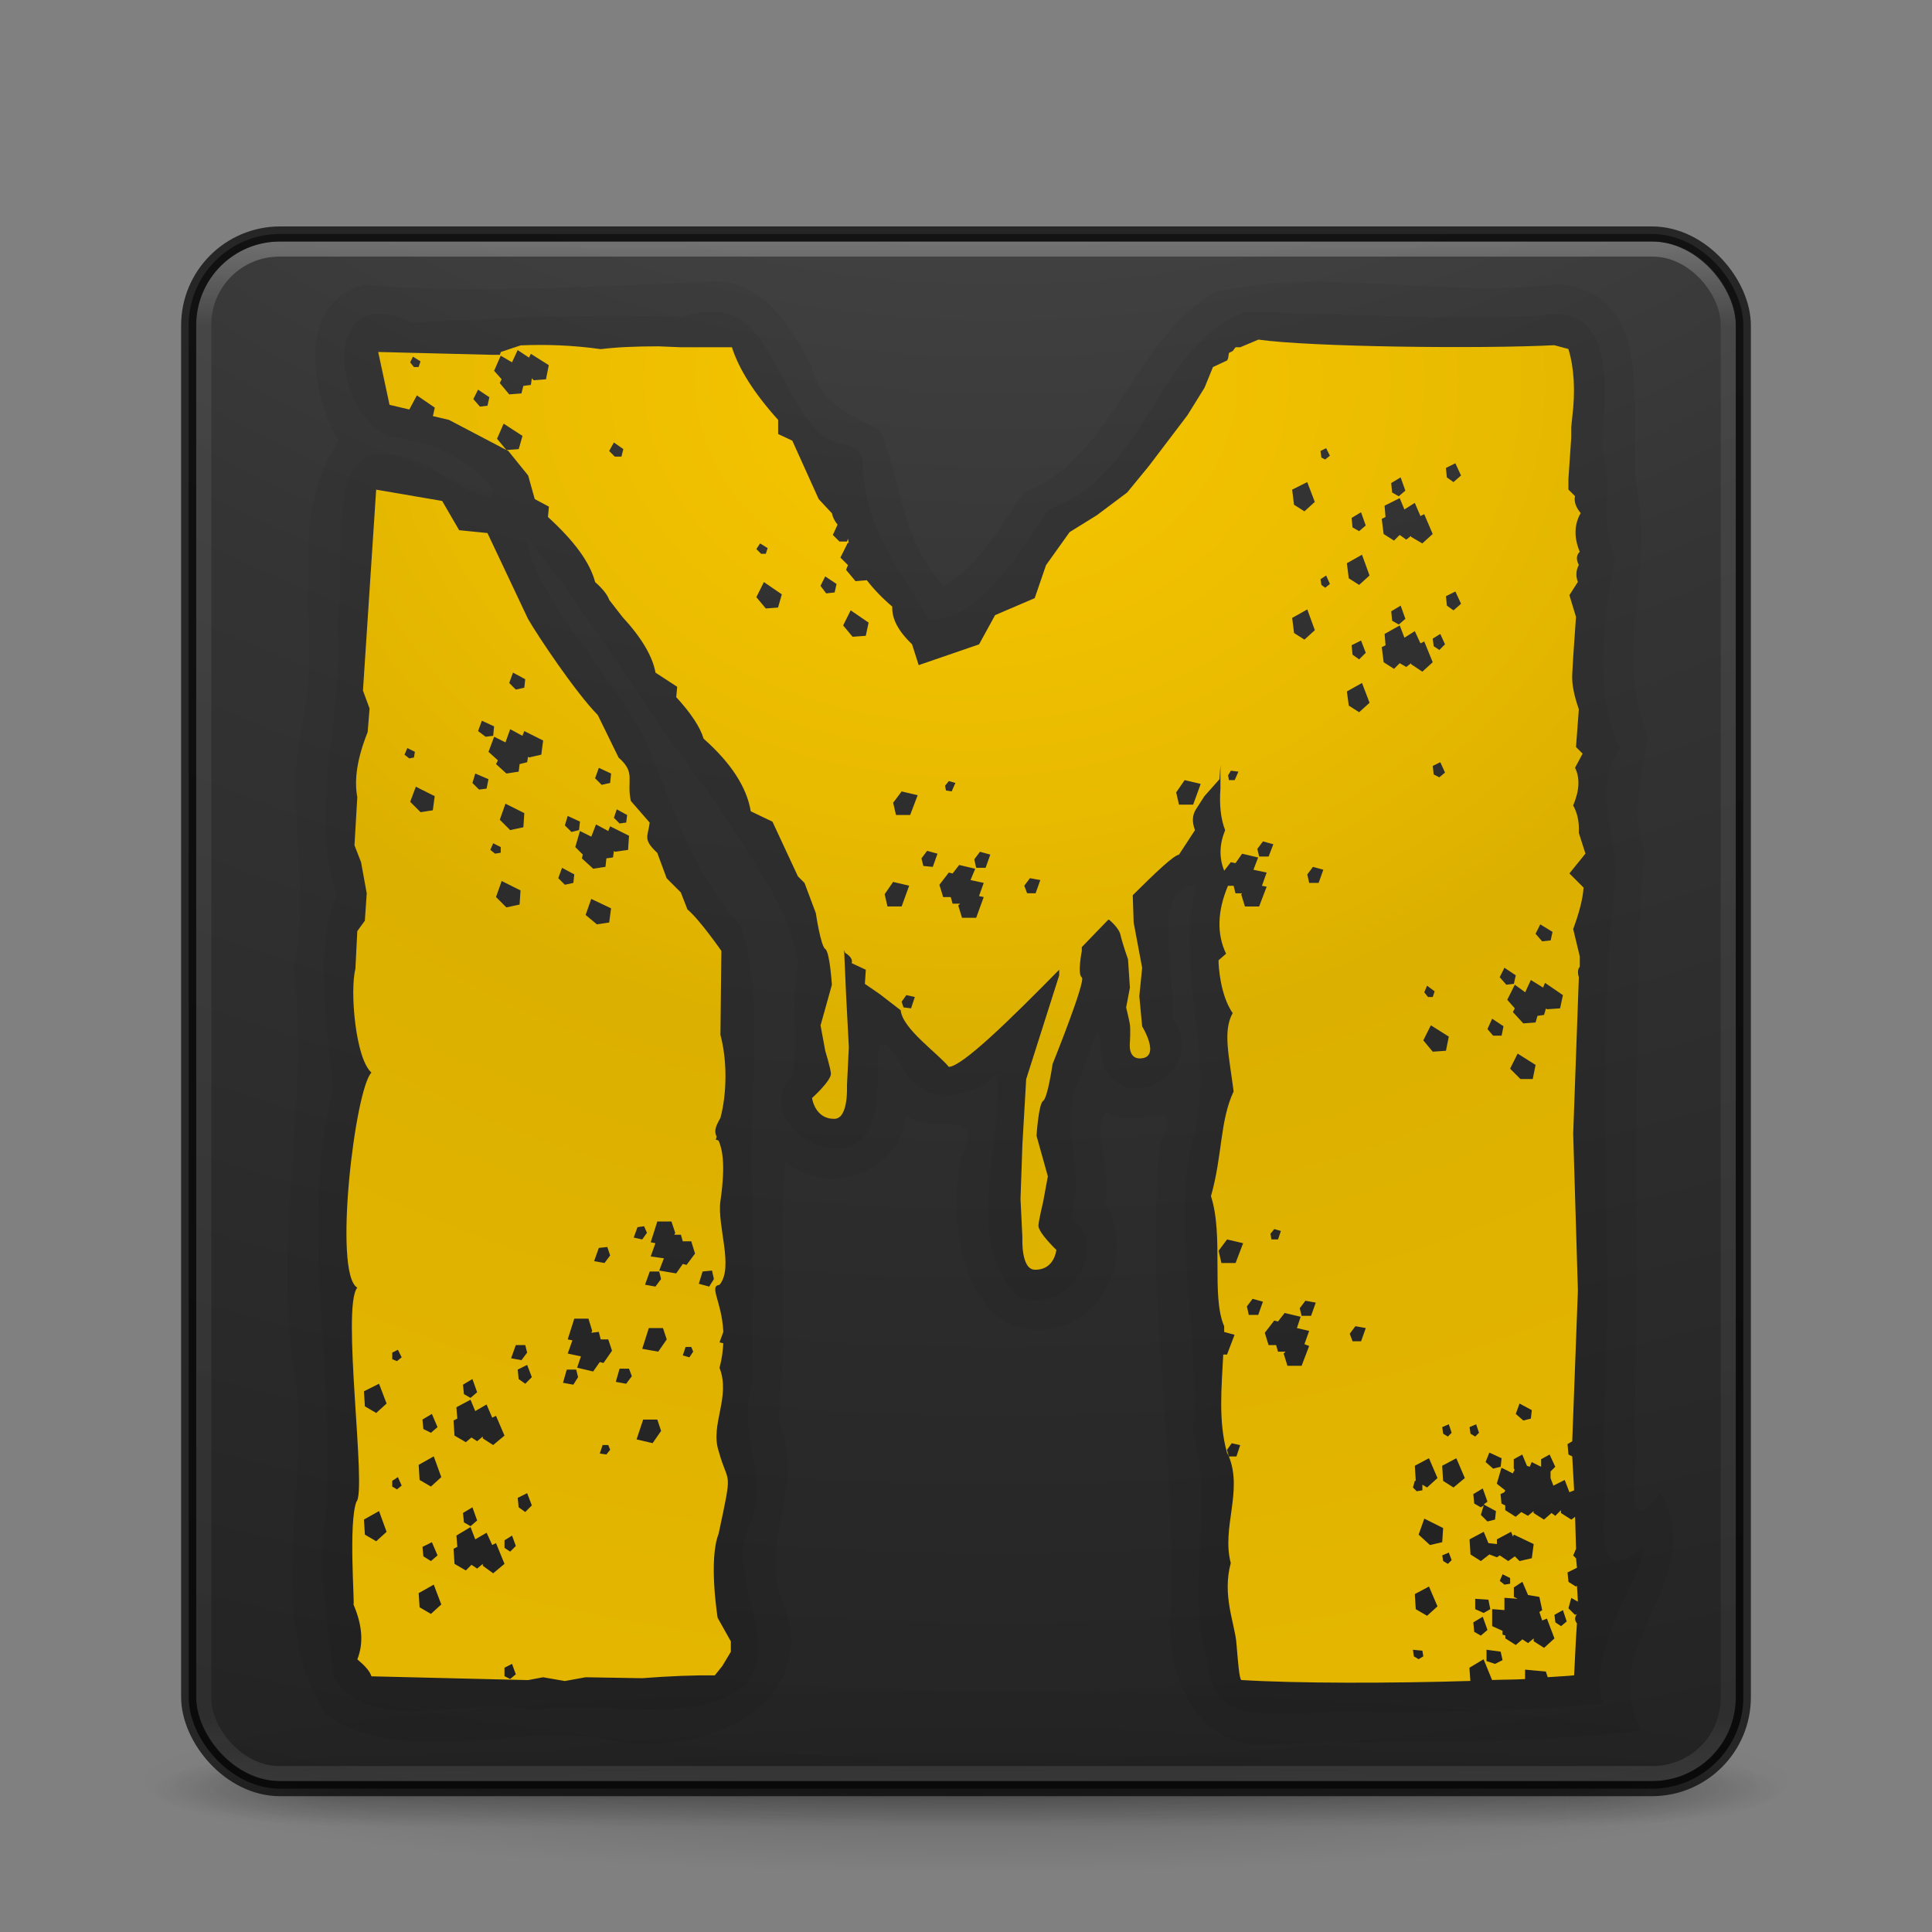 <?xml version="1.0" encoding="UTF-8" standalone="no"?>
<!-- Created with Inkscape (http://www.inkscape.org/) -->

<svg
   xmlns:dc="http://purl.org/dc/elements/1.1/"
   xmlns:cc="http://creativecommons.org/ns#"
   xmlns:rdf="http://www.w3.org/1999/02/22-rdf-syntax-ns#"
   xmlns:svg="http://www.w3.org/2000/svg"
   xmlns="http://www.w3.org/2000/svg"
   xmlns:xlink="http://www.w3.org/1999/xlink"
   xmlns:sodipodi="http://sodipodi.sourceforge.net/DTD/sodipodi-0.dtd"
   xmlns:inkscape="http://www.inkscape.org/namespaces/inkscape"
   width="128"
   height="128"
   id="svg4113"
   version="1.1"
   inkscape:version="0.48.4 r9939"
   sodipodi:docname="metro.svg">
  <rect width="100%" height="100%" fill="#808080" stroke="none"/>
  <defs
     id="defs4115">
    <linearGradient
       id="linearGradient3680-6-6-6-3-7-1-9">
      <stop
         offset="0"
         style="stop-color:#dcdcdc;stop-opacity:1"
         id="stop3682-4-6-1-3-7-7-1" />
      <stop
         offset="1"
         style="stop-color:#ffffff;stop-opacity:1"
         id="stop3684-8-5-8-0-2-6-7" />
    </linearGradient>
    <linearGradient
       inkscape:collect="always"
       xlink:href="#linearGradient3924"
       id="linearGradient4136"
       gradientUnits="userSpaceOnUse"
       gradientTransform="matrix(2.73,0,0,2.73,-1.514,-62.512)"
       x1="24"
       y1="5"
       x2="24"
       y2="43" />
    <linearGradient
       id="linearGradient3924">
      <stop
         offset="0"
         style="stop-color:#ffffff;stop-opacity:1"
         id="stop3926" />
      <stop
         offset="0.063"
         style="stop-color:#ffffff;stop-opacity:0.235"
         id="stop3928" />
      <stop
         offset="0.951"
         style="stop-color:#ffffff;stop-opacity:0.157"
         id="stop3930" />
      <stop
         offset="1"
         style="stop-color:#ffffff;stop-opacity:0.392"
         id="stop3932" />
    </linearGradient>
    <radialGradient
       inkscape:collect="always"
       xlink:href="#linearGradient2867-449-88-871-390-598-476-591-434-148-57-177-8-3-3-6-4-8-8-8-5-7-8"
       id="radialGradient3936-3"
       gradientUnits="userSpaceOnUse"
       gradientTransform="matrix(0,24.14,-29.636,0,361.281,-268.727)"
       cx="7.118"
       cy="9.957"
       fx="7.118"
       fy="9.957"
       r="12.672" />
    <linearGradient
       id="linearGradient2867-449-88-871-390-598-476-591-434-148-57-177-8-3-3-6-4-8-8-8-5-7-8">
      <stop
         offset="0"
         style="stop-color:#505050;stop-opacity:1"
         id="stop3750-1-0-7-6-6-1-3-9-3-9-2" />
      <stop
         offset="0.262"
         style="stop-color:#2b2b2b;stop-opacity:1"
         id="stop3752-3-7-4-0-32-8-923-0-7-0-3" />
      <stop
         offset="0.705"
         style="stop-color:#0a0a0a;stop-opacity:1"
         id="stop3754-1-8-5-2-7-6-7-1-9-1-0" />
      <stop
         offset="1"
         style="stop-color:#000000;stop-opacity:1"
         id="stop3756-1-6-2-6-6-1-96-6-0-1-7" />
    </linearGradient>
    <radialGradient
       inkscape:collect="always"
       xlink:href="#linearGradient3688-166-749-5"
       id="radialGradient4093"
       gradientUnits="userSpaceOnUse"
       gradientTransform="matrix(2.004,0,0,1.4,27.988,-17.4)"
       cx="4.993"
       cy="43.5"
       fx="4.993"
       fy="43.5"
       r="2.5" />
    <linearGradient
       id="linearGradient3688-166-749-5">
      <stop
         offset="0"
         style="stop-color:#181818;stop-opacity:1"
         id="stop2883-0" />
      <stop
         offset="1"
         style="stop-color:#181818;stop-opacity:0"
         id="stop2885-5" />
    </linearGradient>
    <radialGradient
       inkscape:collect="always"
       xlink:href="#linearGradient3688-464-309-8"
       id="radialGradient4095"
       gradientUnits="userSpaceOnUse"
       gradientTransform="matrix(2.004,0,0,1.4,-20.012,-104.4)"
       cx="4.993"
       cy="43.5"
       fx="4.993"
       fy="43.5"
       r="2.5" />
    <linearGradient
       id="linearGradient3688-464-309-8">
      <stop
         offset="0"
         style="stop-color:#181818;stop-opacity:1"
         id="stop2889-9" />
      <stop
         offset="1"
         style="stop-color:#181818;stop-opacity:0"
         id="stop2891-4" />
    </linearGradient>
    <linearGradient
       inkscape:collect="always"
       xlink:href="#linearGradient3702-501-757-0"
       id="linearGradient4097"
       gradientUnits="userSpaceOnUse"
       x1="25.058"
       y1="47.028"
       x2="25.058"
       y2="39.999" />
    <linearGradient
       id="linearGradient3702-501-757-0">
      <stop
         offset="0"
         style="stop-color:#181818;stop-opacity:0"
         id="stop2895-0" />
      <stop
         offset="0.5"
         style="stop-color:#181818;stop-opacity:1"
         id="stop2897-2" />
      <stop
         offset="1"
         style="stop-color:#181818;stop-opacity:0"
         id="stop2899-6" />
    </linearGradient>
    <linearGradient
       id="linearGradient3811">
      <stop
         offset="0"
         style="stop-color:#000000;stop-opacity:1"
         id="stop3813" />
      <stop
         offset="1"
         style="stop-color:#000000;stop-opacity:0"
         id="stop3815" />
    </linearGradient>
    <radialGradient
       r="35.338"
       fy="93.468"
       fx="-4.029"
       cy="93.468"
       cx="-4.029"
       gradientTransform="matrix(1.556,0,0,0.17,70.27,38.132)"
       gradientUnits="userSpaceOnUse"
       id="radialGradient4111"
       xlink:href="#linearGradient3811"
       inkscape:collect="always" />
    <radialGradient
       r="20.524"
       fy="13.46"
       fx="32.008"
       cy="13.46"
       cx="32.008"
       gradientTransform="matrix(0,4.277,-5.289,0,135.196,-112.222)"
       gradientUnits="userSpaceOnUse"
       id="radialGradient4808"
       xlink:href="#linearGradient4777"
       inkscape:collect="always" />
    <linearGradient
       id="linearGradient4777">
      <stop
         style="stop-color:#f8c700;stop-opacity:1;"
         offset="0"
         id="stop4779" />
      <stop
         id="stop4787"
         offset="0.331"
         style="stop-color:#e8ba00;stop-opacity:1;" />
      <stop
         id="stop4785"
         offset="0.506"
         style="stop-color:#dcb000;stop-opacity:1;" />
      <stop
         style="stop-color:#e4b600;stop-opacity:1;"
         offset="1"
         id="stop4781" />
    </linearGradient>
    <radialGradient
       r="20.524"
       fy="13.46"
       fx="32.008"
       cy="13.46"
       cx="32.008"
       gradientTransform="matrix(0,4.277,-5.289,0,135.196,-175.72)"
       gradientUnits="userSpaceOnUse"
       id="radialGradient3055"
       xlink:href="#linearGradient4777"
       inkscape:collect="always" />
  </defs>
  <sodipodi:namedview
     id="base"
     pagecolor="#ffffff"
     bordercolor="#666666"
     borderopacity="1.0"
     inkscape:pageopacity="0.0"
     inkscape:pageshadow="2"
     inkscape:zoom="3.8890873"
     inkscape:cx="68.307498"
     inkscape:cy="37.134449"
     inkscape:current-layer="layer1"
     showgrid="true"
     inkscape:document-units="px"
     inkscape:grid-bbox="true"
     inkscape:window-width="1920"
     inkscape:window-height="1025"
     inkscape:window-x="0"
     inkscape:window-y="30"
     inkscape:window-maximized="1" />
  <g
     id="layer1"
     inkscape:label="Layer 1"
     inkscape:groupmode="layer"
     transform="translate(0,64)">
    <g
       id="g3160">
      <path
         style="opacity:0.2;color:#000000;fill:url(#radialGradient4111);fill-opacity:1;fill-rule:nonzero;stroke:none;stroke-width:1;marker:none;visibility:visible;display:inline;overflow:visible;enable-background:accumulate"
         id="path3041"
         d="m 119,54.002 a 55,6 0 0 1 -110,0 55,6 0 1 1 110,0 z"
         inkscape:connector-curvature="0" />
      <g
         style="display:inline"
         id="g2036"
         transform="matrix(2.7,0,0,0.556,-0.8,30.891)">
        <g
           style="opacity:0.4"
           id="g3712"
           transform="matrix(1.053,0,0,1.286,-1.263,-13.429)">
          <rect
             style="fill:url(#radialGradient4093);fill-opacity:1;stroke:none"
             id="rect2801"
             y="40"
             x="38"
             height="7"
             width="5" />
          <rect
             style="fill:url(#radialGradient4095);fill-opacity:1;stroke:none"
             id="rect3696"
             transform="scale(-1,-1)"
             y="-47"
             x="-10"
             height="7"
             width="5" />
          <rect
             style="fill:url(#linearGradient4097);fill-opacity:1;stroke:none"
             id="rect3700"
             y="40"
             x="10"
             height="7"
             width="28" />
        </g>
      </g>
      <rect
         style="opacity:0.9;color:#000000;fill:url(#radialGradient3936-3);fill-opacity:1;fill-rule:nonzero;stroke:none;stroke-width:1;marker:none;visibility:visible;display:inline;overflow:visible;enable-background:accumulate"
         id="rect5505-21-3"
         y="-48.498"
         x="12.5"
         ry="6.055"
         rx="6.055"
         height="103"
         width="103" />
      <rect
         style="opacity:0.3;fill:none;stroke:url(#linearGradient4136);stroke-width:1;stroke-linecap:round;stroke-linejoin:round;stroke-miterlimit:4;stroke-opacity:1;stroke-dasharray:none;stroke-dashoffset:0"
         id="rect6741-7"
         y="-47.498"
         x="13.5"
         ry="5"
         rx="5"
         height="101"
         width="101" />
      <path
         inkscape:connector-curvature="0"
         id="path3048"
         d="m 82.594,-43.344 c -5.808,1.815 -6.56,10.845 -13.125,13.094 -2.048,3.085 -4.556,7.247 -7.875,7.312 -1.909,-3.185 -4.497,-6.28 -4.434,-10.681 C 56.313,-35.617 54.912,-32.787 52,-38.75 c -1.706,-2.984 -2.62,-5.551 -6.875,-4.25 -6.189,-0.231 -11.853,0.093 -17.811,0.37 -6.465,-3.106 -5.22,6.987 -0.97,7.63 5.882,0.674 9.51,6.902 2.327,2.05 -7.966,-4.024 -5.506,5.207 -6.323,10.243 0.542,6.053 -1.993,11.964 -0.035,17.988 -1.619,4.115 -0.486,8.846 -0.281,12.969 -2.442,9.926 0.69,19.966 -0.688,30 -0.096,3.07 0.537,6.452 0.77,8.926 2.654,3.959 8.974,1.152 13.262,2.105 4.528,-0.673 10.641,1.188 14.156,-1.75 2.229,-3.334 -1.733,-7.218 0.344,-10.969 1,-3.079 -1.164,-5.883 0.031,-9 -0.226,-4.274 0.131,-8.263 -0.062,-12.719 C 49.52,9.123 50.787,2.949 49.125,-2.562 c -3.332,-3.728 -4.493,-7.875 -6.25,-12.156 -2.192,-4.489 -7.629,-9.946 -7.938,-13.594 4.692,5.778 8.096,11.81 12.562,17.562 1.856,3.199 4.692,6.379 5.406,10.594 -0.609,2.33 0.136,5.412 -0.5,7.5 -2.865,3.359 4.539,7.281 5.5,2.531 0.656,-2.011 -0.549,-7.061 1.75,-3.469 1.393,3.23 4.946,2.263 6.375,0.719 0.484,4.645 -2.341,11.171 1.438,14.75 3.052,1.523 6.394,-3.362 3.438,-5.125 1.116,-3.343 -0.993,-6.443 0.781,-9.656 1.165,-3.275 1.044,-3.536 1.375,-0.656 1.445,3.873 7.167,0.274 4.594,-2.938 0.29,-2.689 -1.527,-8.915 1.562,-8.812 -1.431,5.833 1.55,11.545 -0.375,17.438 -1.055,6.235 0.67,12.569 0.188,18.906 1.484,4.876 -0.552,10.084 0.983,15.028 0.089,5.553 7.681,2.66 11.33,3.44 5.046,-0.064 9.963,-0.163 14.875,-0.625 -1.221,-3.549 3.026,-9.158 2.637,-10.365 -4.262,3.479 -1.796,-4.322 -2.668,-6.416 0.841,-12.661 -0.597,-25.611 0.844,-38.031 0.192,-2.287 -1.625,-5.929 0.312,-8.5 -1.849,-3.517 -1.081,-9.176 -0.344,-12.5 -1.091,-2.77 -0.024,-4.615 -0.906,-7.434 0.251,-3.445 1.17,-9.766 -4.186,-8.708 -6.417,0.304 -13.063,-0.156 -19.314,-0.264 z"
         style="font-size:48px;font-style:normal;font-variant:normal;font-weight:normal;font-stretch:normal;line-height:125%;letter-spacing:0px;word-spacing:0px;fill:#000000;fill-opacity:1;stroke:none;font-family:Boston Traffic;-inkscape-font-specification:Boston Traffic;opacity:0.05" />
      <path
         inkscape:connector-curvature="0"
         id="path3154"
         d="m 46.375,-45.312 c -7.365,0.316 -14.997,0.754 -22.281,0.188 -4.705,1.309 -3.318,7.559 -1.656,10.344 -3.658,5.325 -1.015,12.543 -2.375,18.625 -1.281,5.512 0.607,10.858 -0.594,16.25 1.07,9.012 -1.433,17.915 0.062,27 1.106,7.418 -2.188,16.107 2.094,22.562 5.423,3.51 12.355,0.557 18.374,1.52 5.987,1.611 15.026,-2.074 11.689,-9.489 -1.268,-3.816 1.781,-7.536 -0.125,-11.5 0.633,-5.521 0.044,-12.417 0.469,-17.219 2.899,2.447 7.744,0.593 8,-3.125 1.548,1.515 5.387,-0.713 3.656,2.844 -1.013,4.377 0.289,12.657 6.375,11.281 3.463,-0.961 5.029,-5.362 3.125,-8.25 0.575,-1.776 -0.96,-5.272 0.156,-6.062 1.738,1.381 5.354,-1.364 3.531,2.031 -1.071,10.661 1.221,21.219 0.625,31.812 -0.072,4.004 2.111,8.641 6.844,8.062 8.14,-0.299 16.311,0.096 24.438,-0.906 C 105.586,45.126 113.407,40.464 110,34.938 c -2.924,3.647 -1.158,-2.295 -1.736,-4.061 0.458,-12.845 -0.283,-25.768 0.673,-38.564 -1.013,-2.616 -0.018,-5.409 0.219,-7.562 -2.227,-5.313 0.402,-10.863 -0.688,-16.25 -0.689,-4.636 1.602,-13.023 -5.219,-13.688 -7.521,0.987 -15.44,-1.158 -22.719,0.531 -5.518,3.166 -6.694,10.951 -12.719,13.312 -1.55,2.197 -2.887,4.748 -5.25,6.156 -2.829,-2.873 -2.837,-6.968 -4.25,-10.281 -1.916,-1.05 -3.965,-1.758 -4.562,-4.281 -1.44,-2.908 -3.625,-6.181 -7.375,-5.562 z"
         style="font-size:48px;font-style:normal;font-variant:normal;font-weight:normal;font-stretch:normal;line-height:125%;letter-spacing:0px;word-spacing:0px;opacity:0.05;fill:#000000;fill-opacity:1;stroke:none;font-family:Boston Traffic;-inkscape-font-specification:Boston Traffic" />
      <rect
         style="opacity:0.7;color:#000000;fill:none;stroke:#000000;stroke-width:1;stroke-linecap:round;stroke-linejoin:round;stroke-miterlimit:4;stroke-opacity:1;stroke-dasharray:none;stroke-dashoffset:0;marker:none;visibility:visible;display:inline;overflow:visible;enable-background:accumulate"
         id="rect5505-21-3-1"
         y="-48.498"
         x="12.5"
         ry="6.055"
         rx="6.055"
         height="103"
         width="103" />
      <path
         style="font-size:48px;font-style:normal;font-variant:normal;font-weight:normal;font-stretch:normal;line-height:125%;letter-spacing:0px;word-spacing:0px;fill:url(#radialGradient3055);fill-opacity:1;stroke:none;font-family:Boston Traffic;-inkscape-font-specification:Boston Traffic"
         d="m 83.359,-41.494 -1.187,0.5 c -0.103,-0.003 -0.21,0.001 -0.312,0 l -0.187,0.25 -0.25,0.125 -0.062,0.375 -0.062,0.125 -0.937,0.437 -0.562,1.375 -1.125,1.812 -2.562,3.375 -1.437,1.75 -2,1.5 -1.812,1.125 -1.562,2.187 -0.75,2.187 -2.625,1.125 -1.062,1.937 -4,1.375 -0.437,-1.375 c -0.901,-0.869 -1.35,-1.684 -1.312,-2.5 -0.698,-0.595 -1.256,-1.188 -1.687,-1.75 l -0.75,0.062 -0.625,-0.75 0.125,-0.312 -0.5,-0.5 0.5,-1 0.062,0.062 -0.062,-0.312 -0.062,0.188 -0.5,0 -0.438,-0.437 0.312,-0.687 c -0.215,-0.252 -0.328,-0.517 -0.375,-0.75 l -0.875,-0.937 -1.75,-3.875 -0.937,-0.437 0,-0.937 c -1.615,-1.791 -2.612,-3.394 -3.062,-4.812 l -3.375,0 -1.5,-0.062 c -1.577,4.8e-5 -2.836,0.063 -3.812,0.187 -1.878,-0.266 -3.66,-0.321 -5.312,-0.25 l -1.312,0.437 -0.062,0.188 -0.5,0 -0.062,0 -7.5,-0.188 0.75,3.5 1.312,0.312 0.5,-0.937 1.187,0.812 -0.125,0.562 1.062,0.25 3.812,2 -0.625,-0.75 0.437,-1 1.25,0.812 -0.25,0.875 -0.812,0.062 0.125,0.062 1.312,1.625 0.437,1.562 0.937,0.5 -0.062,0.687 c 1.765,1.613 2.787,3.018 3.125,4.312 0.488,0.426 0.825,0.851 0.937,1.187 l 0.875,1.125 c 1.277,1.383 2,2.624 2.187,3.687 l 1.437,0.937 -0.062,0.687 c 0.976,1.064 1.587,1.988 1.812,2.75 1.84,1.631 2.862,3.235 3.125,4.812 l 1.437,0.687 1.687,3.625 0.437,0.437 c 0.345,0.914 0.75,2 0.75,2 0,0 0.322,2.183 0.625,2.375 0.303,0.192 0.438,2.375 0.438,2.375 l -0.75,2.687 0.312,1.687 c 0,0 0.35,1.142 0.375,1.5 0.032,0.463 -1.25,1.625 -1.25,1.625 0,0 0.184,1.414 1.5,1.375 0.925,-0.027 0.812,-2.187 0.812,-2.187 l 0.125,-2.562 -0.187,-3.562 -0.125,-2.875 0.062,0.187 c 0.376,0.23 0.513,0.475 0.437,0.687 l 0.937,0.437 -0.062,0.937 1,0.687 1.375,1.062 c 0.113,1.223 2.436,2.828 3.187,3.75 0.902,-0.033 4.093,-3.162 7.312,-6.437 l 0,0.375 -2.187,6.875 -0.25,4.312 -0.125,3.625 0.125,2.562 c 0,0 -0.112,2.098 0.812,2.125 1.316,0.039 1.437,-1.312 1.437,-1.312 0,0 -1.219,-1.162 -1.187,-1.625 0.025,-0.358 0.312,-1.562 0.312,-1.562 l 0.312,-1.687 -0.75,-2.687 c 0,0 0.135,-2.121 0.437,-2.312 0.303,-0.192 0.625,-2.437 0.625,-2.437 0,0 2.241,-5.558 1.937,-5.75 -0.303,-0.192 0,-1.75 0,-1.75 l 0,-0.25 c 0.629,-0.645 1.161,-1.212 1.75,-1.812 0.01,-0.01 0.052,0.01 0.062,0 0,0 0.652,0.529 0.75,1 0.1,0.479 0.5,1.625 0.5,1.625 l 0.125,1.875 -0.25,1.312 c 0,0 0.213,0.857 0.25,1.125 0.048,0.347 0,1.187 0,1.187 0,0 -0.158,1.092 0.687,1.062 1.402,-0.048 0.125,-2.125 0.125,-2.125 l -0.188,-2 0.188,-1.875 -0.562,-3 -0.062,-1.812 c 1.534,-1.527 2.704,-2.634 3.062,-2.687 l 1.062,-1.625 c -0.188,-0.496 -0.2,-0.967 0.062,-1.375 l 0.562,-0.875 1,-1.125 0.062,-0.937 0,1.562 c -0.075,1.064 0.012,1.988 0.312,2.75 -0.385,0.95 -0.409,1.833 -0.062,2.687 l 0.437,-0.562 0.312,0.062 0.438,-0.625 1.062,0.25 -0.312,0.812 0.875,0.187 -0.312,0.875 0.312,0.062 -0.5,1.312 -0.937,0 -0.25,-0.812 0.062,-0.062 -0.438,0 -0.125,-0.5 -0.375,0 c -0.695,1.651 -0.761,3.183 -0.125,4.5 l -0.5,0.437 c -0.005,0.361 0.112,2.313 0.937,3.5 -0.666,1.187 -0.238,2.815 0.062,5.187 -0.92,1.966 -0.733,4.241 -1.5,6.937 0.86,2.696 -0.002,6.602 0.875,8.625 0.003,0.125 -6.8e-5,0.25 0,0.375 l 0.687,0.187 -0.5,1.312 -0.25,0 c -0.11,2.216 -0.331,4.428 0.25,6.5 0.043,0.089 0.089,0.161 0.125,0.25 l -0.125,-0.438 0.312,-0.438 0.562,0.125 -0.25,0.75 -0.5,0 c 0.933,2.306 -0.491,4.721 0.125,7.062 -0.581,2.161 0.261,3.967 0.375,5.312 0.114,1.345 0.181,2.227 0.312,2.437 3.698,0.231 9.97,0.222 15.187,0.062 l -0.062,-0.875 0.938,-0.562 0.562,1.375 c 0.822,-0.032 1.469,-0.02 2.187,-0.062 l 0,-0.625 1.375,0.125 0.125,0.375 c 0.554,-0.045 1.33,-0.072 1.75,-0.125 l 0.125,-2.5 0.062,-0.938 c -0.166,-0.203 -0.157,-0.422 0,-0.625 l -0.125,0.062 -0.438,-0.438 0.188,-0.688 0.438,0.25 -0.062,-1.062 -0.062,0.062 -0.5,-0.312 -0.062,-0.625 0.625,-0.312 -0.062,-0.625 -0.188,-0.188 0.188,-0.438 -0.062,-2.125 -0.25,0.188 -0.688,-0.438 0,-0.188 -0.375,0.375 -0.25,-0.188 -0.5,0.438 -0.688,-0.438 0,-0.125 -0.375,0.312 -0.438,-0.25 -0.375,0.313 -0.688,-0.438 0,-0.312 -0.25,-0.125 -0.062,-0.625 0.25,-0.125 0.062,-0.125 -0.562,-0.438 0.312,-1.062 0.75,0.375 0.125,-0.25 -0.062,-0.062 0,-0.625 0.562,-0.312 0.312,0.75 0.188,0.062 0.125,-0.312 0.625,0.312 0,-0.5 0.562,-0.312 0.375,0.812 -0.312,0.312 0,0.438 0.188,0.5 0.75,-0.375 0.312,0.812 0.312,-0.125 -0.125,-2.25 -0.25,-0.125 -0.062,-0.688 0.312,-0.188 0.375,-10 -0.312,-10.375 0.375,-10.375 c 0,0 -0.163,-0.457 0.062,-0.687 l 0,-0.687 -0.437,-1.812 c 0.413,-1.117 0.65,-2.059 0.687,-2.75 l -0.937,-0.937 1.062,-1.312 -0.438,-1.375 c 0.037,-0.762 -0.112,-1.352 -0.375,-1.812 0.413,-0.975 0.463,-1.809 0.125,-2.5 l 0.5,-0.937 -0.437,-0.438 0.187,-2.5 c -0.301,-0.869 -0.475,-1.656 -0.437,-2.312 l 0.062,-1.125 0.125,-1.812 0.062,-0.875 -0.438,-1.437 0.562,-0.875 c -0.15,-0.39 -0.125,-0.77 0.062,-1.125 -0.188,-0.372 -0.163,-0.644 0.062,-0.875 -0.376,-0.904 -0.388,-1.782 0.062,-2.562 -0.338,-0.408 -0.45,-0.788 -0.375,-1.125 l -0.438,-0.437 0,-0.687 0.188,-2.75 0,-0.687 0.062,-0.625 c 0.225,-1.791 0.126,-3.321 -0.25,-4.562 l -0.938,-0.25 c -4.882,0.248 -16.17,0.121 -19.625,-0.375 z m -49.062,0.687 0.75,0.5 0.125,-0.25 1.187,0.75 -0.187,0.937 -0.812,0.062 -0.125,-0.125 -0.062,0.437 -0.5,0.062 -0.125,0.5 -0.812,0.062 -0.625,-0.75 0.125,-0.25 -0.5,-0.562 0.437,-1 0.75,0.437 0.375,-0.812 z m -6.937,0.437 0.5,0.312 -0.125,0.375 -0.312,0 -0.25,-0.312 0.188,-0.375 z m 4.312,2.187 0.75,0.5 -0.125,0.562 -0.5,0.062 -0.437,-0.5 0.312,-0.625 z m 9,3.5 0.625,0.437 -0.125,0.5 -0.438,0 -0.375,-0.375 0.312,-0.562 z m 47.187,0.375 0.25,0.5 -0.312,0.25 -0.25,-0.125 -0.062,-0.437 0.375,-0.187 z m 8.562,1 0.375,0.812 -0.5,0.437 -0.438,-0.312 -0.062,-0.625 0.625,-0.312 z m -3.625,0.937 0.312,0.875 -0.438,0.375 -0.438,-0.25 -0.062,-0.625 0.625,-0.375 z m -6.187,0.312 0.5,1.312 -0.688,0.625 -0.688,-0.438 -0.125,-1 1,-0.5 z m -61.687,0.5 -0.875,13.312 0.437,1.187 -0.125,1.562 c -0.676,1.684 -0.913,3.125 -0.687,4.312 l -0.187,3.187 0.437,1.125 0.375,2.062 -0.125,1.812 -0.5,0.687 -0.125,2.5 c -0.374,1.415 -0.007,5.931 1.062,6.875 -1.093,1.093 -2.553,13.311 -0.937,14.25 -1.069,1.226 0.653,13.534 -0.062,14.187 -0.524,1.421 -0.112,6.617 -0.187,6.812 0.601,1.401 0.663,2.597 0.25,3.625 0.488,0.408 0.825,0.77 0.937,1.125 l 10.375,0.25 1,-0.188 1.437,0.25 1.375,-0.25 3.75,0.062 c 1.84,-0.142 3.46,-0.205 4.812,-0.188 l 0.5,-0.625 0.562,-0.938 0,-0.688 -0.875,-1.562 c 0,0 -0.618,-3.819 0.062,-5.562 0.968,-4.524 0.662,-3.086 0,-5.5 -0.566,-1.743 0.82,-3.565 0.062,-5.5 0.161,-0.594 0.223,-1.128 0.25,-1.625 l -0.25,-0.062 0.25,-0.687 c -9.9e-4,-0.022 0.001,-0.041 0,-0.062 -0.107,-1.978 -0.968,-2.978 -0.25,-3.062 0.968,-1.168 -0.175,-3.92 0.062,-5.562 0.366,-2.531 0.096,-3.482 -0.125,-4 l -0.188,-0.062 0.062,-0.188 c -0.14,-0.317 -0.161,-0.539 0.25,-1.25 0.429,-1.602 0.46,-3.785 0,-5.5 l 0.062,-5.562 c 0,0 -1.424,-2.059 -2.25,-2.75 l -0.437,-1.125 -0.937,-0.937 -0.625,-1.687 c -0.977,-0.904 -0.613,-1.078 -0.5,-2 l -1.25,-1.437 c -0.3,-1.418 0.352,-1.847 -0.812,-2.875 l -1.375,-2.812 c -1.465,-1.489 -3.987,-5.258 -4.625,-6.375 l -2.687,-5.687 -1.875,-0.188 -1.125,-1.937 -4.375,-0.75 z m 67.812,0.562 0.312,0.75 0.687,-0.437 0.375,0.875 0.25,-0.125 0.562,1.312 -0.688,0.625 -0.75,-0.438 0,-0.062 -0.312,0.25 -0.438,-0.312 -0.375,0.375 -0.688,-0.437 -0.125,-1 0.25,-0.125 -0.062,-0.75 1,-0.5 z m -2.562,0.937 0.312,0.875 -0.438,0.375 -0.438,-0.25 -0.062,-0.625 0.625,-0.375 z m -39.812,2.062 0.5,0.312 -0.125,0.375 -0.312,0 -0.312,-0.312 0.25,-0.375 z m 39.875,0.75 0.5,1.375 -0.688,0.625 -0.688,-0.437 -0.125,-1 1,-0.562 z m -2.375,1.375 0.25,0.562 -0.312,0.25 -0.25,-0.187 -0.062,-0.375 0.375,-0.25 z m -33.187,0.062 0.75,0.5 -0.125,0.562 -0.562,0.062 -0.375,-0.5 0.312,-0.625 z m -4.062,0.375 1.187,0.812 -0.25,0.875 -0.812,0.062 -0.625,-0.75 0.5,-1 z m 45.812,0.625 0.375,0.812 -0.5,0.437 -0.438,-0.312 -0.062,-0.625 0.625,-0.312 z m -3.625,0.937 0.312,0.875 -0.438,0.375 -0.438,-0.25 -0.062,-0.625 0.625,-0.375 z m -6.187,0.25 0.5,1.375 -0.688,0.625 -0.688,-0.437 -0.125,-1 1,-0.562 z m -30.25,0.062 1.187,0.812 -0.188,0.875 -0.875,0.062 -0.625,-0.75 0.5,-1 z m 36.375,1 0.312,0.812 0.687,-0.437 0.375,0.812 0.25,-0.125 0.562,1.375 -0.688,0.625 -0.75,-0.5 0,-0.062 -0.312,0.25 -0.438,-0.25 -0.375,0.375 -0.688,-0.437 -0.125,-1 0.25,-0.125 -0.062,-0.75 1,-0.562 z m 2.687,0.562 0.312,0.687 -0.375,0.375 -0.375,-0.25 -0.062,-0.5 0.5,-0.312 z m -5.25,0.437 0.312,0.812 -0.438,0.437 -0.438,-0.312 -0.062,-0.625 0.625,-0.312 z m -56.187,2.125 0.812,0.438 -0.062,0.562 -0.562,0.125 -0.437,-0.437 0.25,-0.687 z m 56.25,0.687 0.5,1.312 -0.688,0.625 -0.688,-0.438 -0.125,-0.937 1,-0.562 z m -58.312,2.5 0.812,0.375 -0.062,0.625 -0.5,0.062 -0.5,-0.375 0.25,-0.687 z m 1.875,0.562 0.812,0.437 0.125,-0.312 1.25,0.625 -0.125,0.937 -0.812,0.187 -0.062,-0.062 -0.062,0.375 -0.5,0.125 -0.062,0.5 -0.812,0.125 -0.687,-0.625 0.125,-0.25 -0.625,-0.562 0.375,-1 0.75,0.375 0.312,-0.875 z m -6.812,1.25 0.5,0.25 -0.062,0.375 -0.312,0.062 -0.312,-0.25 0.187,-0.438 z m 68.437,0.937 0.312,0.687 -0.375,0.312 -0.375,-0.188 -0.062,-0.562 0.5,-0.25 z m -55.75,0.375 0.812,0.375 -0.062,0.625 -0.562,0.125 -0.437,-0.437 0.25,-0.687 z m 41.875,0.188 0.5,0.062 -0.25,0.562 -0.375,0 -0.062,-0.312 0.188,-0.312 z m -50.062,0.187 0.875,0.375 -0.125,0.625 -0.5,0.062 -0.437,-0.437 0.187,-0.625 z m 47,0.437 1.062,0.25 -0.5,1.375 -0.937,0 -0.188,-0.812 0.562,-0.812 z m -15.625,0.062 0.437,0.125 -0.25,0.562 -0.375,-0.062 -0.062,-0.312 0.25,-0.312 z m -35.312,0.375 1.25,0.625 -0.125,0.937 -0.812,0.125 -0.687,-0.687 0.375,-1 z m 32.187,0.312 1.062,0.25 -0.5,1.312 -0.937,0 -0.188,-0.812 0.562,-0.75 z m -26.25,0.812 1.25,0.625 -0.062,0.937 -0.875,0.188 -0.687,-0.687 0.375,-1.062 z m 7.375,0.375 0.687,0.375 -0.062,0.5 -0.437,0.062 -0.375,-0.375 0.187,-0.562 z m -3.25,0.437 0.812,0.375 -0.062,0.562 -0.5,0.125 -0.438,-0.437 0.188,-0.625 z m 1.875,0.562 0.812,0.437 0.125,-0.312 1.25,0.625 -0.062,0.937 -0.875,0.125 -0.062,-0.062 -0.062,0.437 -0.438,0.062 -0.062,0.562 -0.812,0.125 -0.75,-0.687 0.062,-0.25 -0.5,-0.5 0.312,-1.062 0.75,0.375 0.312,-0.812 z m 44.187,1.125 0.688,0.188 -0.312,0.812 -0.625,0 -0.125,-0.5 0.375,-0.5 z m -51,0.125 0.5,0.25 0,0.375 -0.375,0.062 -0.312,-0.25 0.188,-0.437 z m 28.75,0.5 0.687,0.188 -0.312,0.875 -0.625,-0.062 -0.125,-0.5 0.375,-0.5 z m 3.5,0.062 0.687,0.188 -0.312,0.875 -0.625,0 -0.125,-0.562 0.375,-0.5 z m -1.375,0.875 1.062,0.25 -0.312,0.75 0.875,0.187 -0.312,0.875 0.312,0.062 -0.5,1.375 -0.937,0 -0.25,-0.812 0.125,-0.125 -0.5,0 -0.125,-0.437 -0.5,0 -0.25,-0.812 0.625,-0.812 0.25,0.062 0.437,-0.562 z m 23.437,0.125 0.688,0.188 -0.312,0.875 -0.625,0 -0.125,-0.562 0.375,-0.5 z m -49.75,0.062 0.812,0.437 -0.062,0.562 -0.562,0.125 -0.437,-0.437 0.25,-0.687 z m 31,0.687 0.687,0.125 -0.312,0.875 -0.562,0 -0.187,-0.5 0.375,-0.5 z m -35,0.187 1.25,0.625 -0.062,0.937 -0.875,0.187 -0.687,-0.687 0.375,-1.062 z m 25.937,0.062 1.062,0.25 -0.5,1.375 -0.937,0 -0.188,-0.812 0.562,-0.812 z m -20,1.125 1.312,0.625 -0.125,0.937 -0.812,0.125 -0.75,-0.625 0.375,-1.062 z m 62.875,1.687 0.812,0.5 -0.125,0.562 -0.562,0.062 -0.438,-0.5 0.312,-0.625 z m -2.375,2.875 0.75,0.5 -0.125,0.562 -0.5,0.062 -0.438,-0.5 0.312,-0.625 z m 1.75,0.812 0.812,0.5 0.125,-0.312 1.188,0.812 -0.188,0.875 -0.875,0.062 -0.062,-0.062 -0.125,0.437 -0.438,0.062 -0.125,0.438 -0.812,0.062 -0.688,-0.75 0.125,-0.25 -0.5,-0.562 0.5,-1 0.688,0.5 0.375,-0.812 z m -6.875,0.375 0.5,0.375 -0.125,0.375 -0.312,0 -0.25,-0.312 0.188,-0.437 z m -34.5,0.625 0.562,0.125 -0.25,0.75 -0.5,-0.062 -0.125,-0.375 0.312,-0.437 z m 38.812,1.562 0.75,0.5 -0.125,0.625 -0.562,0 -0.375,-0.437 0.312,-0.687 z m -4.062,0.437 1.188,0.75 -0.188,0.937 -0.875,0.062 -0.625,-0.75 0.5,-1 z m 5.75,1.875 1.188,0.75 -0.188,0.937 -0.812,0 -0.688,-0.687 0.5,-1 z m -57,11.125 0.937,0 0.25,0.75 -0.062,0.125 0.438,0 0.125,0.438 0.562,0 0.25,0.812 -0.562,0.75 -0.25,-0.062 -0.437,0.625 -1.125,-0.188 0.312,-0.812 -0.875,-0.125 0.312,-0.875 -0.312,-0.062 0.437,-1.375 z m -0.875,0.312 0.188,0.438 -0.312,0.438 -0.562,-0.125 0.25,-0.688 0.437,-0.062 z m 41.75,0.188 0.438,0.125 -0.188,0.562 -0.438,0 -0.062,-0.375 0.25,-0.312 z m -3.125,0.688 1.062,0.25 -0.5,1.312 -0.937,0 -0.188,-0.812 0.562,-0.75 z m -41.062,0.5 0.188,0.562 -0.375,0.5 -0.687,-0.125 0.312,-0.875 0.562,-0.062 z m 6.937,1.562 0.125,0.562 -0.312,0.5 -0.687,-0.188 0.25,-0.812 0.625,-0.062 z m -4.125,0.062 0.625,0 0.125,0.5 -0.375,0.5 -0.687,-0.125 0.312,-0.875 z m 39.937,1.812 0.687,0.188 -0.312,0.875 -0.625,0 -0.125,-0.562 0.375,-0.5 z m 3.5,0.125 0.688,0.125 -0.312,0.875 -0.625,0 -0.125,-0.5 0.375,-0.5 z m -1.375,0.812 1.062,0.25 -0.25,0.75 0.812,0.188 -0.312,0.875 0.312,0.125 -0.5,1.312 -0.938,0 -0.25,-0.812 0.125,-0.125 -0.5,0 -0.125,-0.438 -0.5,0 -0.25,-0.812 0.625,-0.812 0.25,0.062 0.438,-0.562 z m -47.062,0.375 0.937,0 0.25,0.812 -0.062,0.125 0.5,-0.062 0.125,0.5 0.5,0 0.25,0.75 -0.562,0.812 -0.25,-0.062 -0.437,0.625 -1.062,-0.25 0.25,-0.75 -0.875,-0.188 0.312,-0.875 -0.312,-0.062 0.437,-1.375 z m 51.75,0.5 0.688,0.125 -0.312,0.875 -0.562,0 -0.188,-0.5 0.375,-0.5 z m -46.812,0.125 0.937,0 0.25,0.75 -0.562,0.812 -1.062,-0.188 0.437,-1.375 z m -8.812,1.125 0.625,0 0.125,0.5 -0.375,0.5 -0.687,-0.125 0.312,-0.875 z m 11.25,0.125 0.375,0 0.125,0.312 -0.25,0.375 -0.438,-0.125 0.188,-0.562 z m -19.062,0.188 0.25,0.5 -0.312,0.25 -0.312,-0.125 0,-0.438 0.375,-0.188 z m 8.562,1 0.312,0.812 -0.437,0.438 -0.437,-0.312 -0.062,-0.625 0.625,-0.312 z m 6.125,0.25 0.625,0 0.187,0.5 -0.375,0.5 -0.687,-0.125 0.25,-0.875 z m -3.5,0.062 0.625,0 0.125,0.5 -0.312,0.5 -0.687,-0.125 0.25,-0.875 z m -6.25,0.625 0.312,0.875 -0.437,0.375 -0.437,-0.25 -0.062,-0.625 0.625,-0.375 z m -6.187,0.312 0.5,1.312 -0.687,0.625 -0.75,-0.438 -0.062,-1 1,-0.5 z m 6.062,1.062 0.312,0.75 0.75,-0.438 0.375,0.875 0.25,-0.125 0.562,1.312 -0.75,0.625 -0.687,-0.438 0,-0.125 -0.375,0.312 -0.375,-0.25 -0.375,0.312 -0.75,-0.438 -0.062,-1 0.25,-0.125 -0.062,-0.75 0.937,-0.5 z m 69.5,0.25 0.812,0.438 -0.062,0.562 -0.5,0.125 -0.5,-0.437 0.25,-0.688 z m -72.062,0.688 0.375,0.875 -0.437,0.375 -0.5,-0.25 -0.062,-0.625 0.625,-0.375 z m 14,0.375 0.937,0 0.25,0.75 -0.562,0.812 -1.062,-0.25 0.437,-1.312 z m 53.375,0.312 0.188,0.562 -0.25,0.25 -0.312,-0.188 -0.062,-0.438 0.438,-0.188 z m 1.812,0 0.188,0.562 -0.25,0.25 -0.312,-0.188 -0.062,-0.438 0.438,-0.188 z m -57.875,1.375 0.375,0 0.125,0.312 -0.25,0.312 -0.437,-0.062 0.188,-0.562 z m 58.75,0.5 0.812,0.375 -0.062,0.562 -0.5,0.125 -0.5,-0.438 0.25,-0.625 z m -69.937,0.25 0.5,1.375 -0.687,0.625 -0.75,-0.438 -0.062,-1 1,-0.562 z m 65.937,0.125 0.562,1.312 -0.688,0.625 -0.312,-0.188 0,0.375 -0.375,0.062 -0.25,-0.25 0.125,-0.438 0.062,0 -0.062,-1 0.938,-0.5 z m 1.812,0 0.562,1.312 -0.75,0.625 -0.688,-0.438 -0.062,-1 0.938,-0.5 z m -70.125,1.25 0.25,0.562 -0.312,0.25 -0.312,-0.188 0,-0.375 0.375,-0.25 z m 71.875,0.75 0.312,0.875 -0.25,0.188 0.812,0.438 -0.062,0.563 -0.5,0.125 -0.438,-0.438 0.188,-0.625 -0.188,0.125 -0.438,-0.25 -0.062,-0.625 0.625,-0.375 z m -63.312,0.312 0.312,0.812 -0.437,0.438 -0.437,-0.312 -0.062,-0.625 0.625,-0.312 z m -3.625,0.937 0.312,0.875 -0.437,0.375 -0.437,-0.25 -0.062,-0.625 0.625,-0.375 z m -6.187,0.25 0.5,1.375 -0.687,0.625 -0.75,-0.438 -0.062,-1 1,-0.563 z m 69.25,0.5 1.25,0.625 -0.062,0.938 -0.812,0.188 -0.75,-0.688 0.375,-1.062 z m -63.187,0.562 0.312,0.812 0.75,-0.438 0.375,0.812 0.25,-0.125 0.562,1.375 -0.75,0.625 -0.687,-0.5 0,-0.125 -0.375,0.312 -0.375,-0.25 -0.375,0.375 -0.75,-0.438 -0.062,-1 0.25,-0.125 -0.062,-0.75 0.937,-0.562 z m 67.125,0.312 0.312,0.75 0.562,0.062 0,-0.312 0.938,-0.5 0.125,0.312 0.062,-0.125 1.312,0.625 -0.125,0.938 -0.812,0.188 -0.312,-0.312 -0.438,0.312 -0.562,-0.375 -0.188,0.125 -0.5,-0.188 -0.562,0.438 -0.688,-0.438 -0.062,-1 0.938,-0.5 z m -64.375,0.25 0.25,0.688 -0.375,0.375 -0.375,-0.25 0,-0.5 0.5,-0.312 z m -5.312,0.438 0.375,0.875 -0.437,0.375 -0.5,-0.312 -0.062,-0.625 0.625,-0.312 z m 67.375,0.688 0.188,0.5 -0.25,0.25 -0.312,-0.188 -0.062,-0.375 0.438,-0.188 z m 3.562,1.438 0.5,0.25 0,0.375 -0.375,0.062 -0.312,-0.25 0.188,-0.438 z m 1.312,0.5 0.375,0.875 0.75,0.125 0.188,0.875 -0.188,0.125 0.188,0.562 0.312,-0.125 0.5,1.312 -0.688,0.625 -0.688,-0.438 0,-0.188 -0.375,0.312 -0.375,-0.25 -0.438,0.375 -0.688,-0.438 0,-0.188 -0.188,-0.062 0,-0.25 -0.687,-0.312 0,-1.125 0.812,0.062 0,-0.812 0.875,0.062 -0.25,-0.125 0,-0.625 0.562,-0.375 z m -72.125,0.188 0.5,1.312 -0.687,0.625 -0.75,-0.438 -0.062,-0.938 1,-0.562 z m 65.937,0.125 0.562,1.312 -0.688,0.625 -0.75,-0.438 -0.062,-1 0.938,-0.5 z m 3.062,0.812 0.875,0.062 0.125,0.625 -0.438,0.25 -0.562,-0.25 0,-0.688 z m 5.812,0.75 0.25,0.75 -0.375,0.312 -0.375,-0.25 -0.062,-0.5 0.562,-0.312 z m -5.312,0.438 0.312,0.875 -0.438,0.375 -0.438,-0.25 -0.062,-0.625 0.625,-0.375 z m -4.625,2.188 0.625,0.062 0.062,0.375 -0.313,0.188 -0.312,-0.188 -0.062,-0.438 z m 4.875,0 0.937,0.125 0.125,0.562 -0.5,0.25 -0.562,-0.188 0,-0.75 z m -64.562,0.938 0.25,0.687 -0.375,0.312 -0.375,-0.188 0,-0.562 0.5,-0.25 z"
         id="path3036"
         inkscape:connector-curvature="0" />
    </g>
  </g>
</svg>
